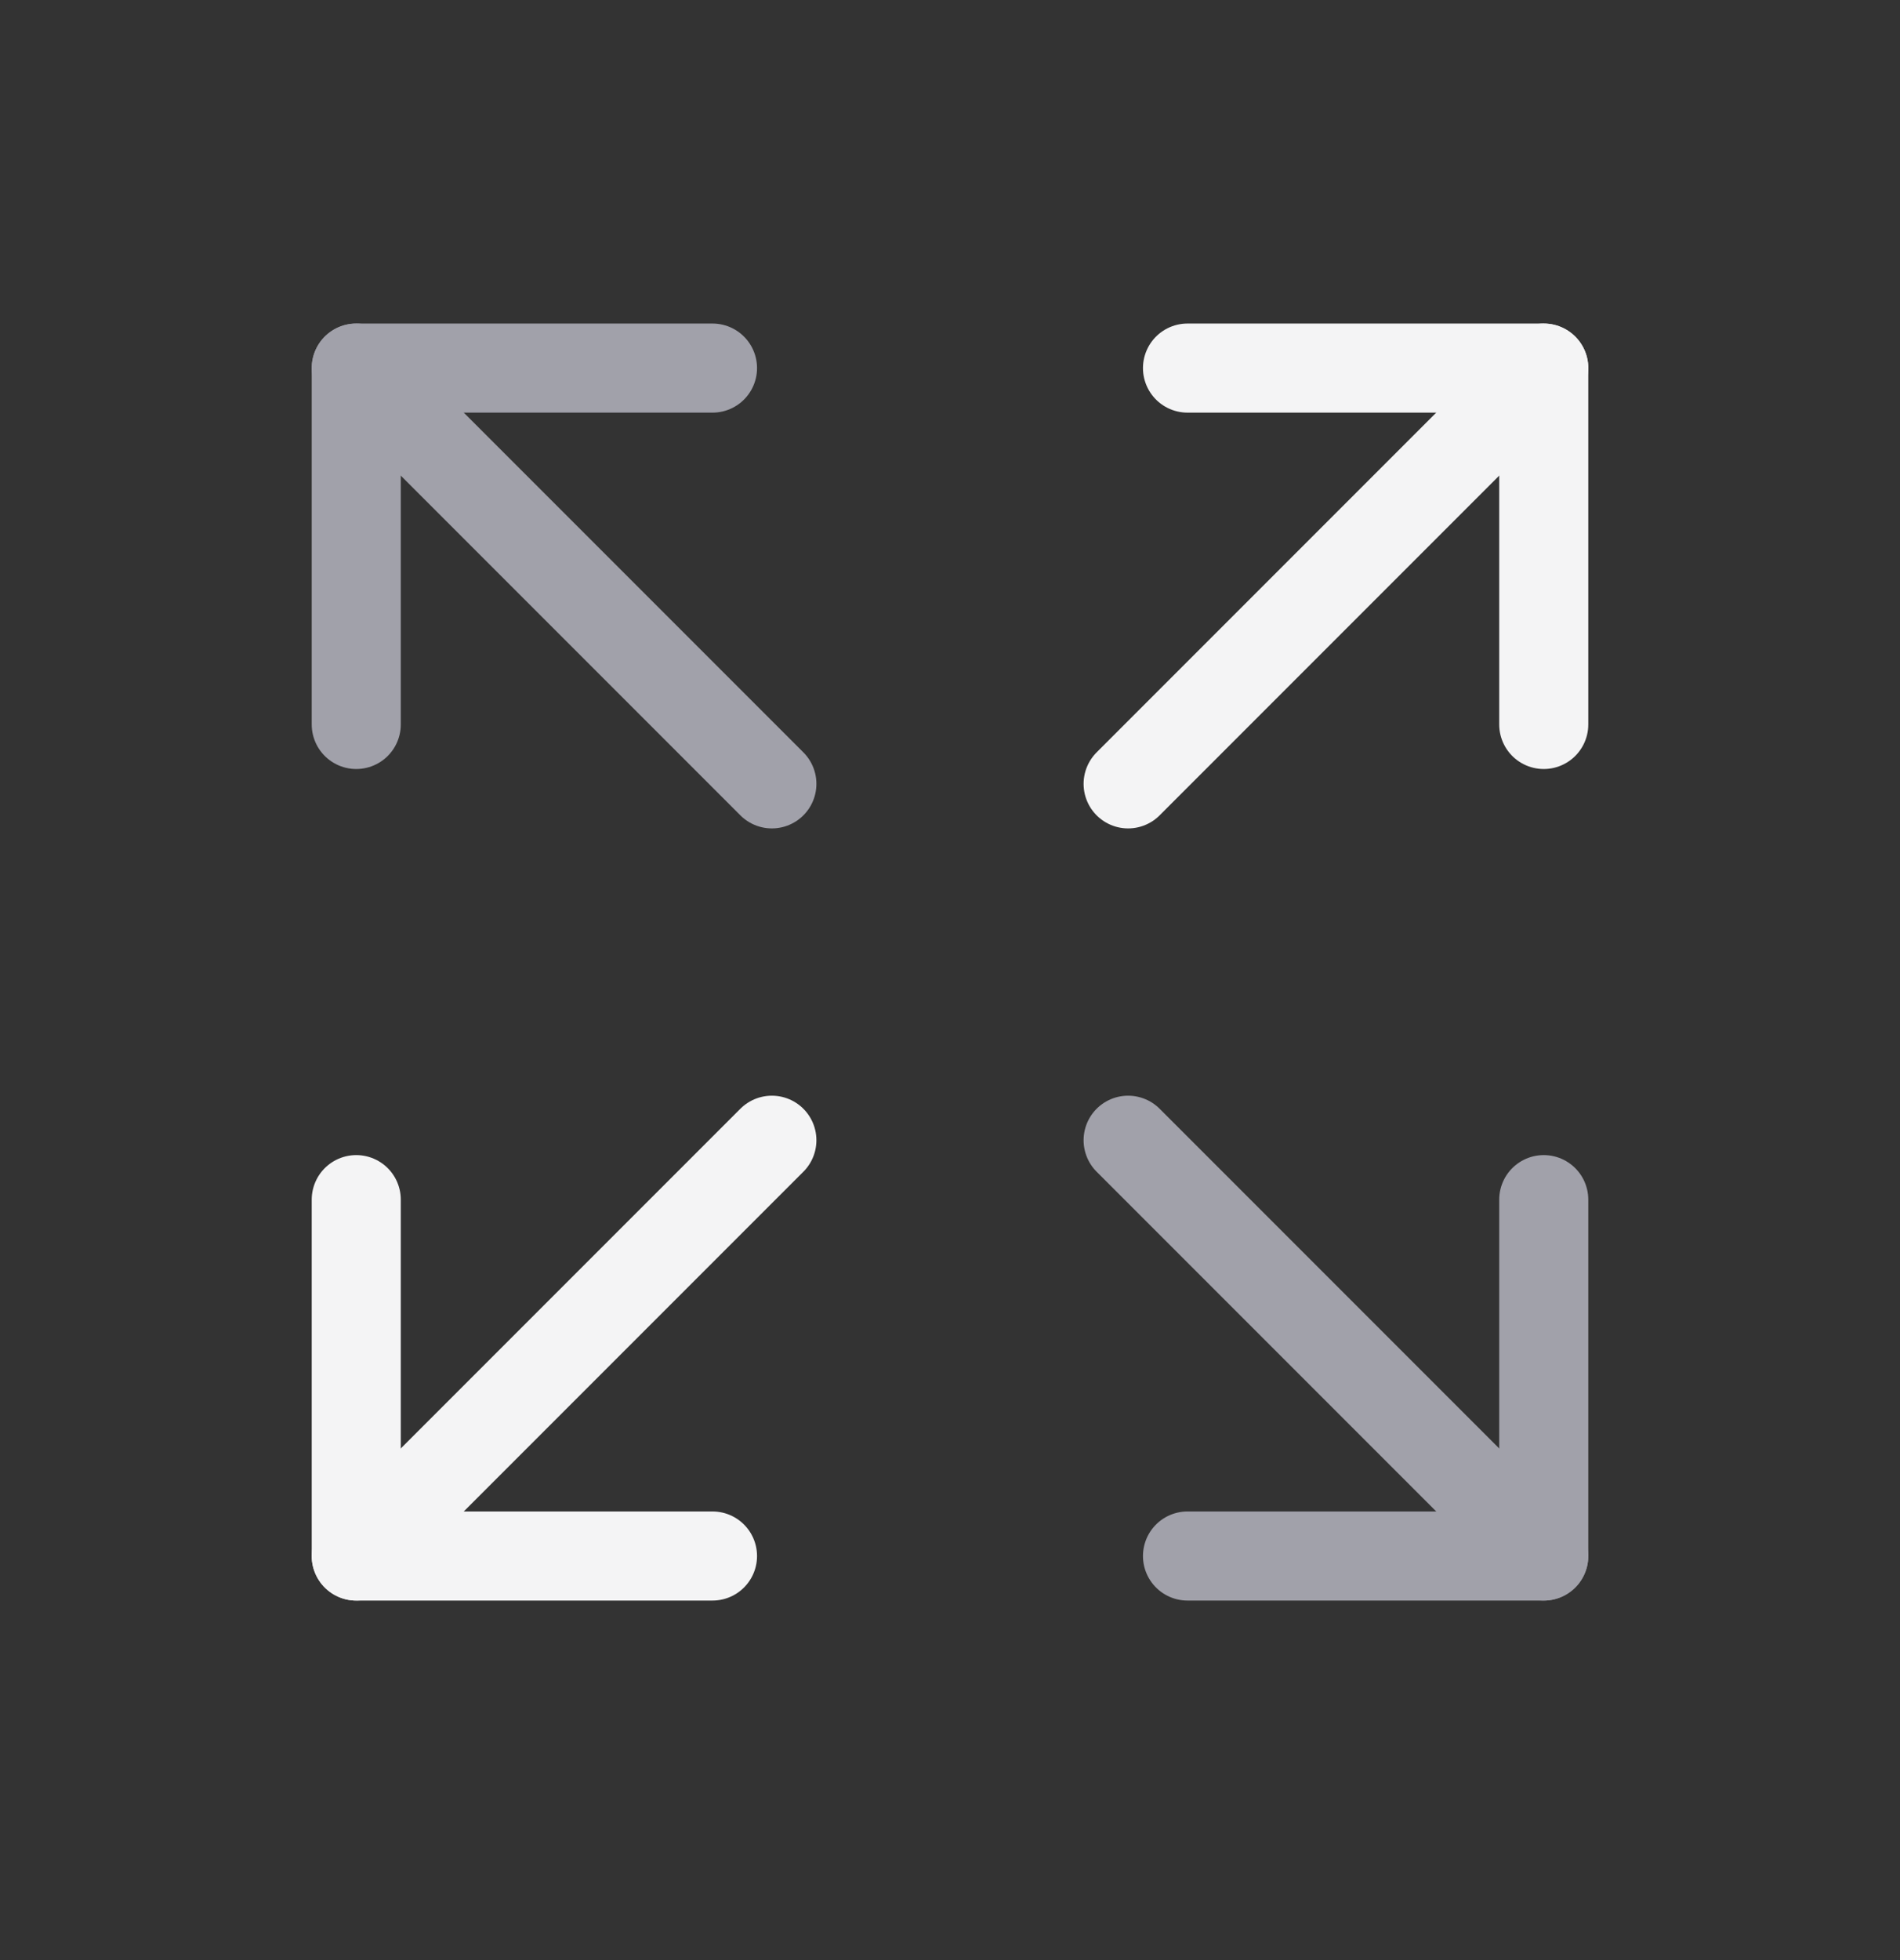 <svg width="32" height="33" viewBox="0 0 32 33" fill="none" xmlns="http://www.w3.org/2000/svg">
  <rect x="0" y="0" width="32" height="33" fill="#333333" stroke="none"/>
  <g clip-path="url(#clip0_207_1552)">
    <path d="M20 6.197H26V12.197" stroke="#F4F4F5" stroke-width="1.5" stroke-linecap="round" stroke-linejoin="round"/>
    <path d="M19 13.197L26 6.197" stroke="#F4F4F5" stroke-width="1.5" stroke-linecap="round" stroke-linejoin="round"/>
    <path d="M12 26.197H6V20.197" stroke="#F4F4F5" stroke-width="1.5" stroke-linecap="round" stroke-linejoin="round"/>
    <path d="M13 19.197L6 26.197" stroke="#F4F4F5" stroke-width="1.5" stroke-linecap="round" stroke-linejoin="round"/>
    <path d="M26 20.197V26.197H20" stroke="#A1A1AA" stroke-width="1.5" stroke-linecap="round" stroke-linejoin="round"/>
    <path d="M19 19.197L26 26.197" stroke="#A1A1AA" stroke-width="1.5" stroke-linecap="round" stroke-linejoin="round"/>
    <path d="M6 12.197V6.197H12" stroke="#A1A1AA" stroke-width="1.5" stroke-linecap="round" stroke-linejoin="round"/>
    <path d="M13 13.197L6 6.197" stroke="#A1A1AA" stroke-width="1.5" stroke-linecap="round" stroke-linejoin="round"/>
  </g>
  <defs>
    <clipPath id="clip0_207_1552">
      <rect width="32" height="32" fill="white" transform="translate(0 0.197)"/>
    </clipPath>
  </defs>
</svg>
